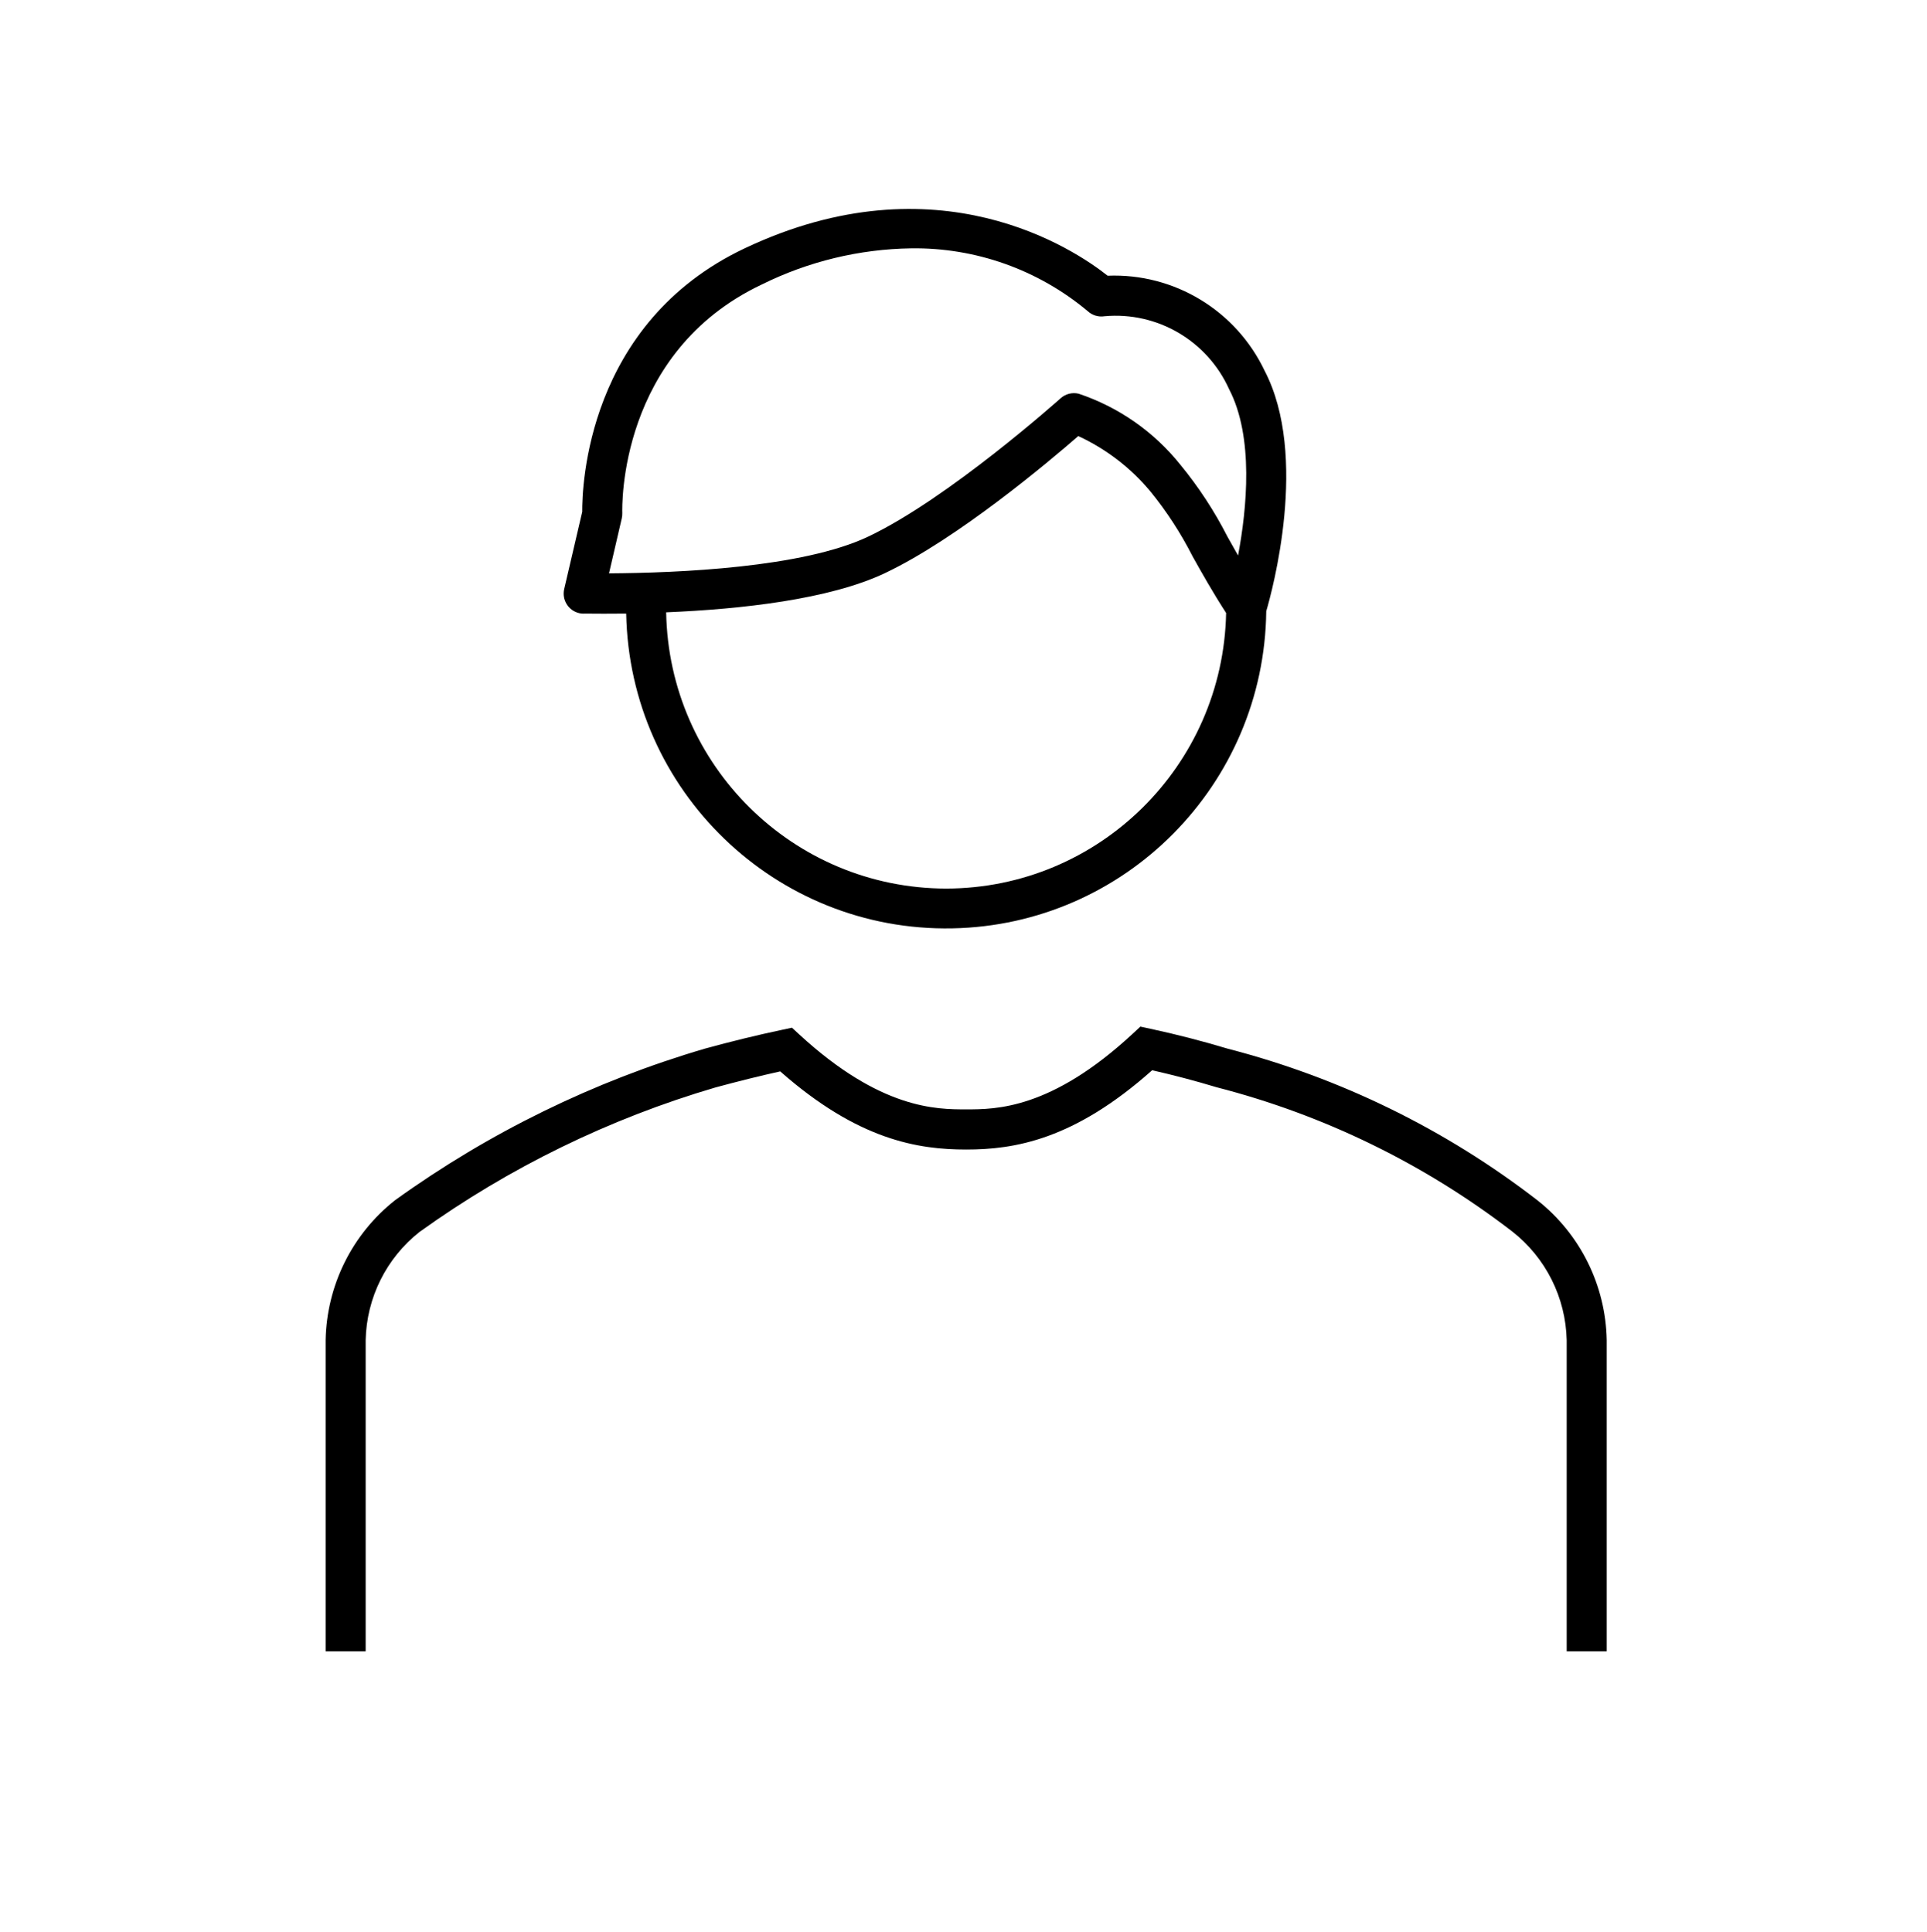 <svg width="360" height="361" xmlns="http://www.w3.org/2000/svg" xmlns:xlink="http://www.w3.org/1999/xlink" xml:space="preserve" overflow="hidden"><defs><clipPath id="clip0"><rect x="352" y="197" width="360" height="361"/></clipPath><clipPath id="clip1"><rect x="353" y="198" width="359" height="360"/></clipPath><clipPath id="clip2"><rect x="353" y="198" width="359" height="360"/></clipPath><clipPath id="clip3"><rect x="353" y="198" width="359" height="360"/></clipPath></defs><g clip-path="url(#clip0)" transform="translate(-352 -197)"><g clip-path="url(#clip1)"><g clip-path="url(#clip2)"><g clip-path="url(#clip3)"><path d="M108.007 113.309C110.378 113.339 113.085 113.336 115.983 113.309 116.613 146.328 143.89 172.584 176.908 171.954 209.211 171.338 235.182 145.174 235.56 112.868 236.648 109.181 243.574 83.995 235.253 68.068 229.896 56.833 218.36 49.871 205.924 50.368 199.81 45.529 174.175 28.245 138.129 45.264 108.586 59.201 107.73 89.765 107.767 94.353L104.402 108.732C103.93 110.743 105.179 112.755 107.19 113.226 107.455 113.288 107.727 113.321 107.999 113.324ZM175.76 164.542C147.216 164.501 123.956 141.618 123.451 113.078 137.433 112.498 153.929 110.684 164.306 105.782 177.885 99.372 195.045 84.933 200.445 80.244 205.629 82.634 210.218 86.143 213.882 90.52 216.944 94.263 219.594 98.324 221.787 102.633 223.537 105.755 225.527 109.286 228.062 113.201 227.493 141.691 204.256 164.501 175.76 164.542ZM115.157 95.576C115.232 95.254 115.264 94.923 115.254 94.593 115.217 93.374 114.573 64.631 141.323 52.003 150.018 47.706 159.563 45.406 169.261 45.271 181.27 45.113 192.94 49.25 202.169 56.935 203.02 57.739 204.196 58.101 205.352 57.915 215.204 57.031 224.538 62.479 228.612 71.493 233.279 80.427 231.933 93.807 230.295 102.491 229.592 101.264 228.934 100.09 228.302 98.964 225.865 94.199 222.918 89.713 219.514 85.584 214.585 79.439 207.989 74.844 200.516 72.35 199.323 72.063 198.066 72.381 197.151 73.199 196.941 73.386 176.138 91.934 161.131 99.002 148.951 104.749 125.844 105.733 112.775 105.815Z" fill="#000000" fill-rule="nonzero" fill-opacity="1" transform="matrix(1 0 0 1.003 353 198)"/><path d="M286.202 222.599C269.036 209.384 249.372 199.785 228.395 194.38 223.564 192.933 218.698 191.684 213.938 190.666L212.042 190.259 210.617 191.579C195.378 205.677 185.05 205.677 179.5 205.677 173.95 205.677 163.536 205.677 148.372 191.766L146.954 190.464 145.085 190.861C140.504 191.826 135.665 193.004 130.661 194.369 109.936 200.442 90.388 209.978 72.843 222.573 64.799 228.875 60.021 238.465 59.833 248.682L59.833 306.646 67.312 306.646 67.312 248.682C67.477 240.796 71.165 233.397 77.365 228.518 94.154 216.5 112.85 207.397 132.665 201.593 136.816 200.472 140.893 199.454 144.763 198.602 159.306 211.387 170.465 213.156 179.5 213.156 188.535 213.156 199.634 211.365 214.241 198.389 218.208 199.286 222.243 200.344 226.293 201.56 246.318 206.695 265.096 215.829 281.497 228.414 287.768 233.294 291.511 240.738 291.688 248.682L291.688 306.646 299.167 306.646 299.167 248.682C298.986 238.481 294.224 228.902 286.202 222.599Z" fill="#000000" fill-rule="nonzero" fill-opacity="1" transform="matrix(1 0 0 1.003 353 198)"/></g></g></g></g></svg>
